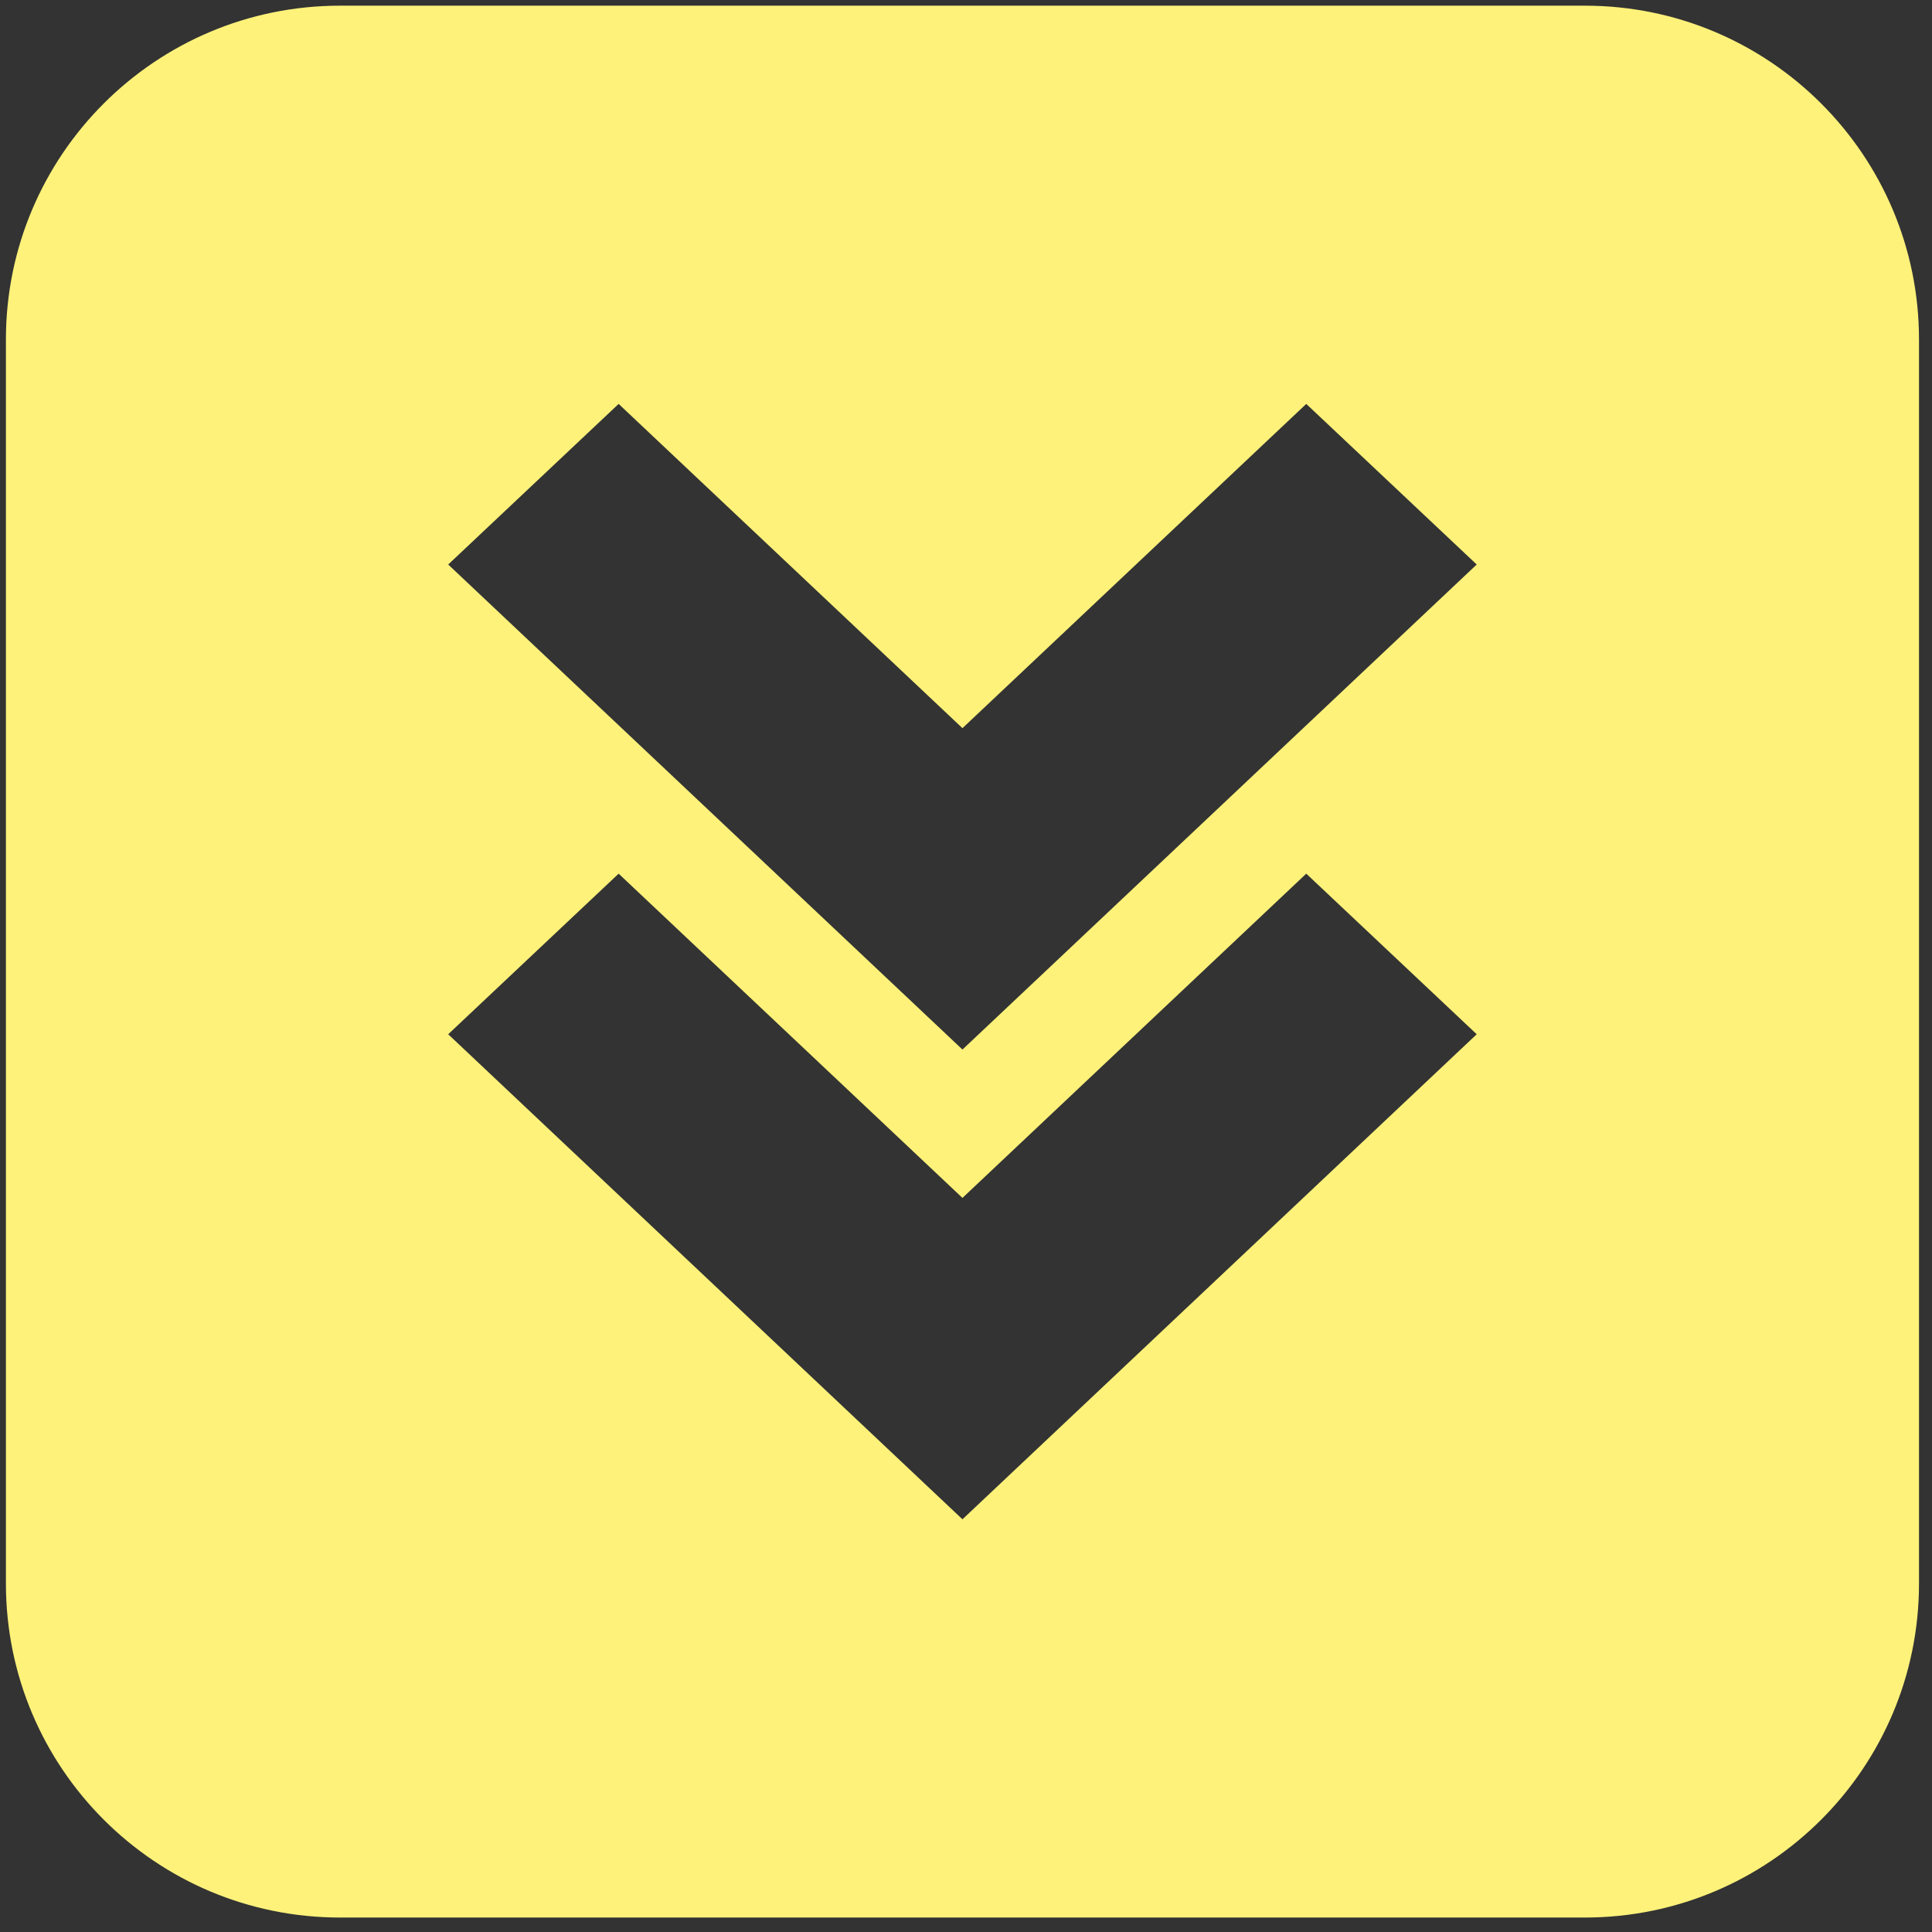 <?xml version="1.0" encoding="UTF-8" standalone="no"?>
<!DOCTYPE svg PUBLIC "-//W3C//DTD SVG 1.1//EN" "http://www.w3.org/Graphics/SVG/1.1/DTD/svg11.dtd">
<svg width="100%" height="100%" viewBox="0 0 101 101" version="1.1" xmlns="http://www.w3.org/2000/svg" xmlns:xlink="http://www.w3.org/1999/xlink" xml:space="preserve" xmlns:serif="http://www.serif.com/" style="fill-rule:evenodd;clip-rule:evenodd;stroke-linejoin:round;stroke-miterlimit:2;">
    <rect x="0" y="0" width="101" height="101" fill="#333333" stroke="none"/>
    <g transform="matrix(1,0,0,1,-813,-4013)">
        <g transform="matrix(1.258,0,0,1.023,2155.2,-52.754)">
            <g id="bigclimb" transform="matrix(-0.795,-1.19676e-16,9.73496e-17,-0.977,-514.319,7211.65)">
                <path d="M694.801,3230.69L694.801,3295.76C694.801,3305.4 686.982,3313.22 677.337,3313.22L612.266,3313.22C602.621,3313.22 594.801,3305.4 594.801,3295.76L594.801,3230.69C594.801,3221.04 602.621,3213.22 612.266,3213.22L677.337,3213.22C686.982,3213.22 694.801,3221.04 694.801,3230.69ZM644.801,3250.86L662.773,3267.82L671.682,3259.42L644.801,3234.05L617.92,3259.42L626.83,3267.82L644.801,3250.86ZM644.801,3275.43L662.773,3292.39L671.682,3283.99L644.801,3258.62L617.92,3283.99L626.83,3292.39L644.801,3275.43Z" style="fill:rgb(254,242,122);"/>
            </g>
        </g>
    </g>
</svg>
